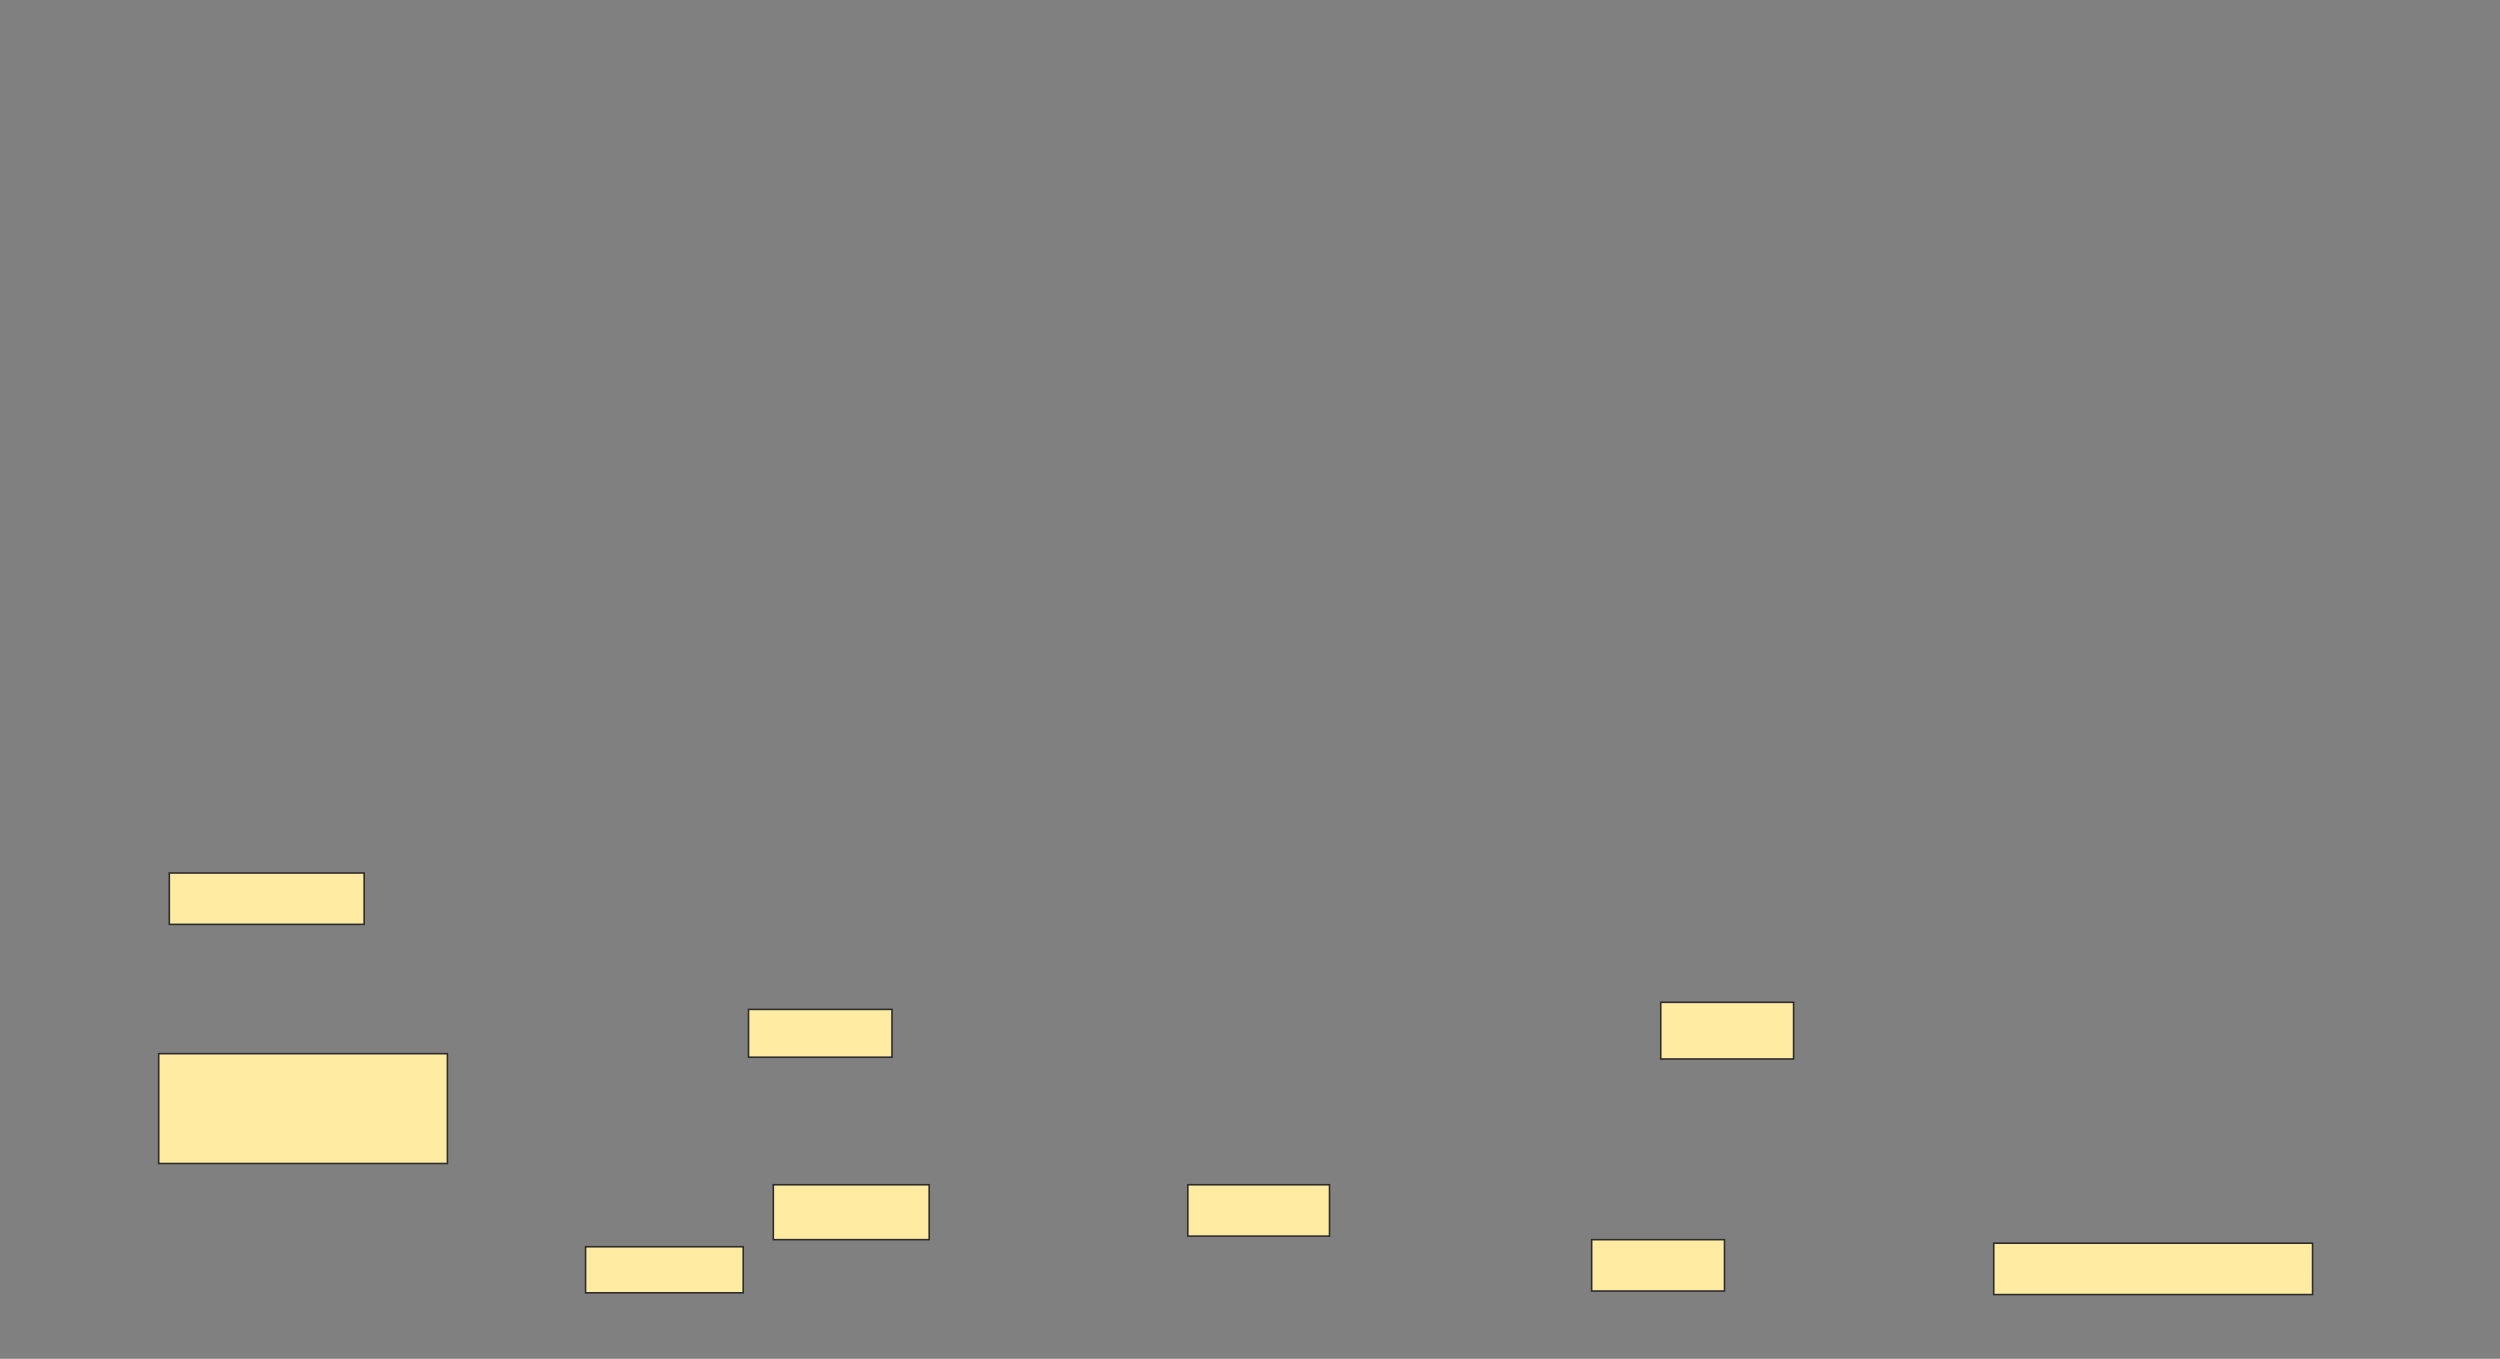 <svg height="843" width="1551" xmlns="http://www.w3.org/2000/svg"><rect width="100%" height="100%" fill="#808080" stroke="none"/><path fill="#FFEBA2" stroke="#2D2D2D" d="M105.044 541.615H225.923V573.483H105.044z"/><path fill="#FFEBA2" stroke="#2D2D2D" d="M98.451 653.703H277.572V721.835H98.451z"/><path fill="#FFEBA2" stroke="#2D2D2D" d="M479.769 735.022H576.472V769.088H479.769z"/><path fill="#FFEBA2" stroke="#2D2D2D" d="M736.912 735.022H824.824V766.89H736.912z"/><path fill="#FFEBA2" stroke="#2D2D2D" d="M363.286 773.484H461.088V802.055H363.286z"/><path fill="#FFEBA2" stroke="#2D2D2D" stroke-dasharray="null" stroke-linecap="null" stroke-linejoin="null" d="M464.385 626.231H553.396V655.901H464.385z"/><g fill="#FFEBA2" stroke="#2D2D2D"><path d="M987.461 769.088H1069.879V800.956H987.461z"/><path d="M1236.912 771.286H1434.714V803.154H1236.912z"/><path stroke-dasharray="null" stroke-linecap="null" stroke-linejoin="null" d="M1030.319 621.835H1112.737V657H1030.319z"/></g></svg>